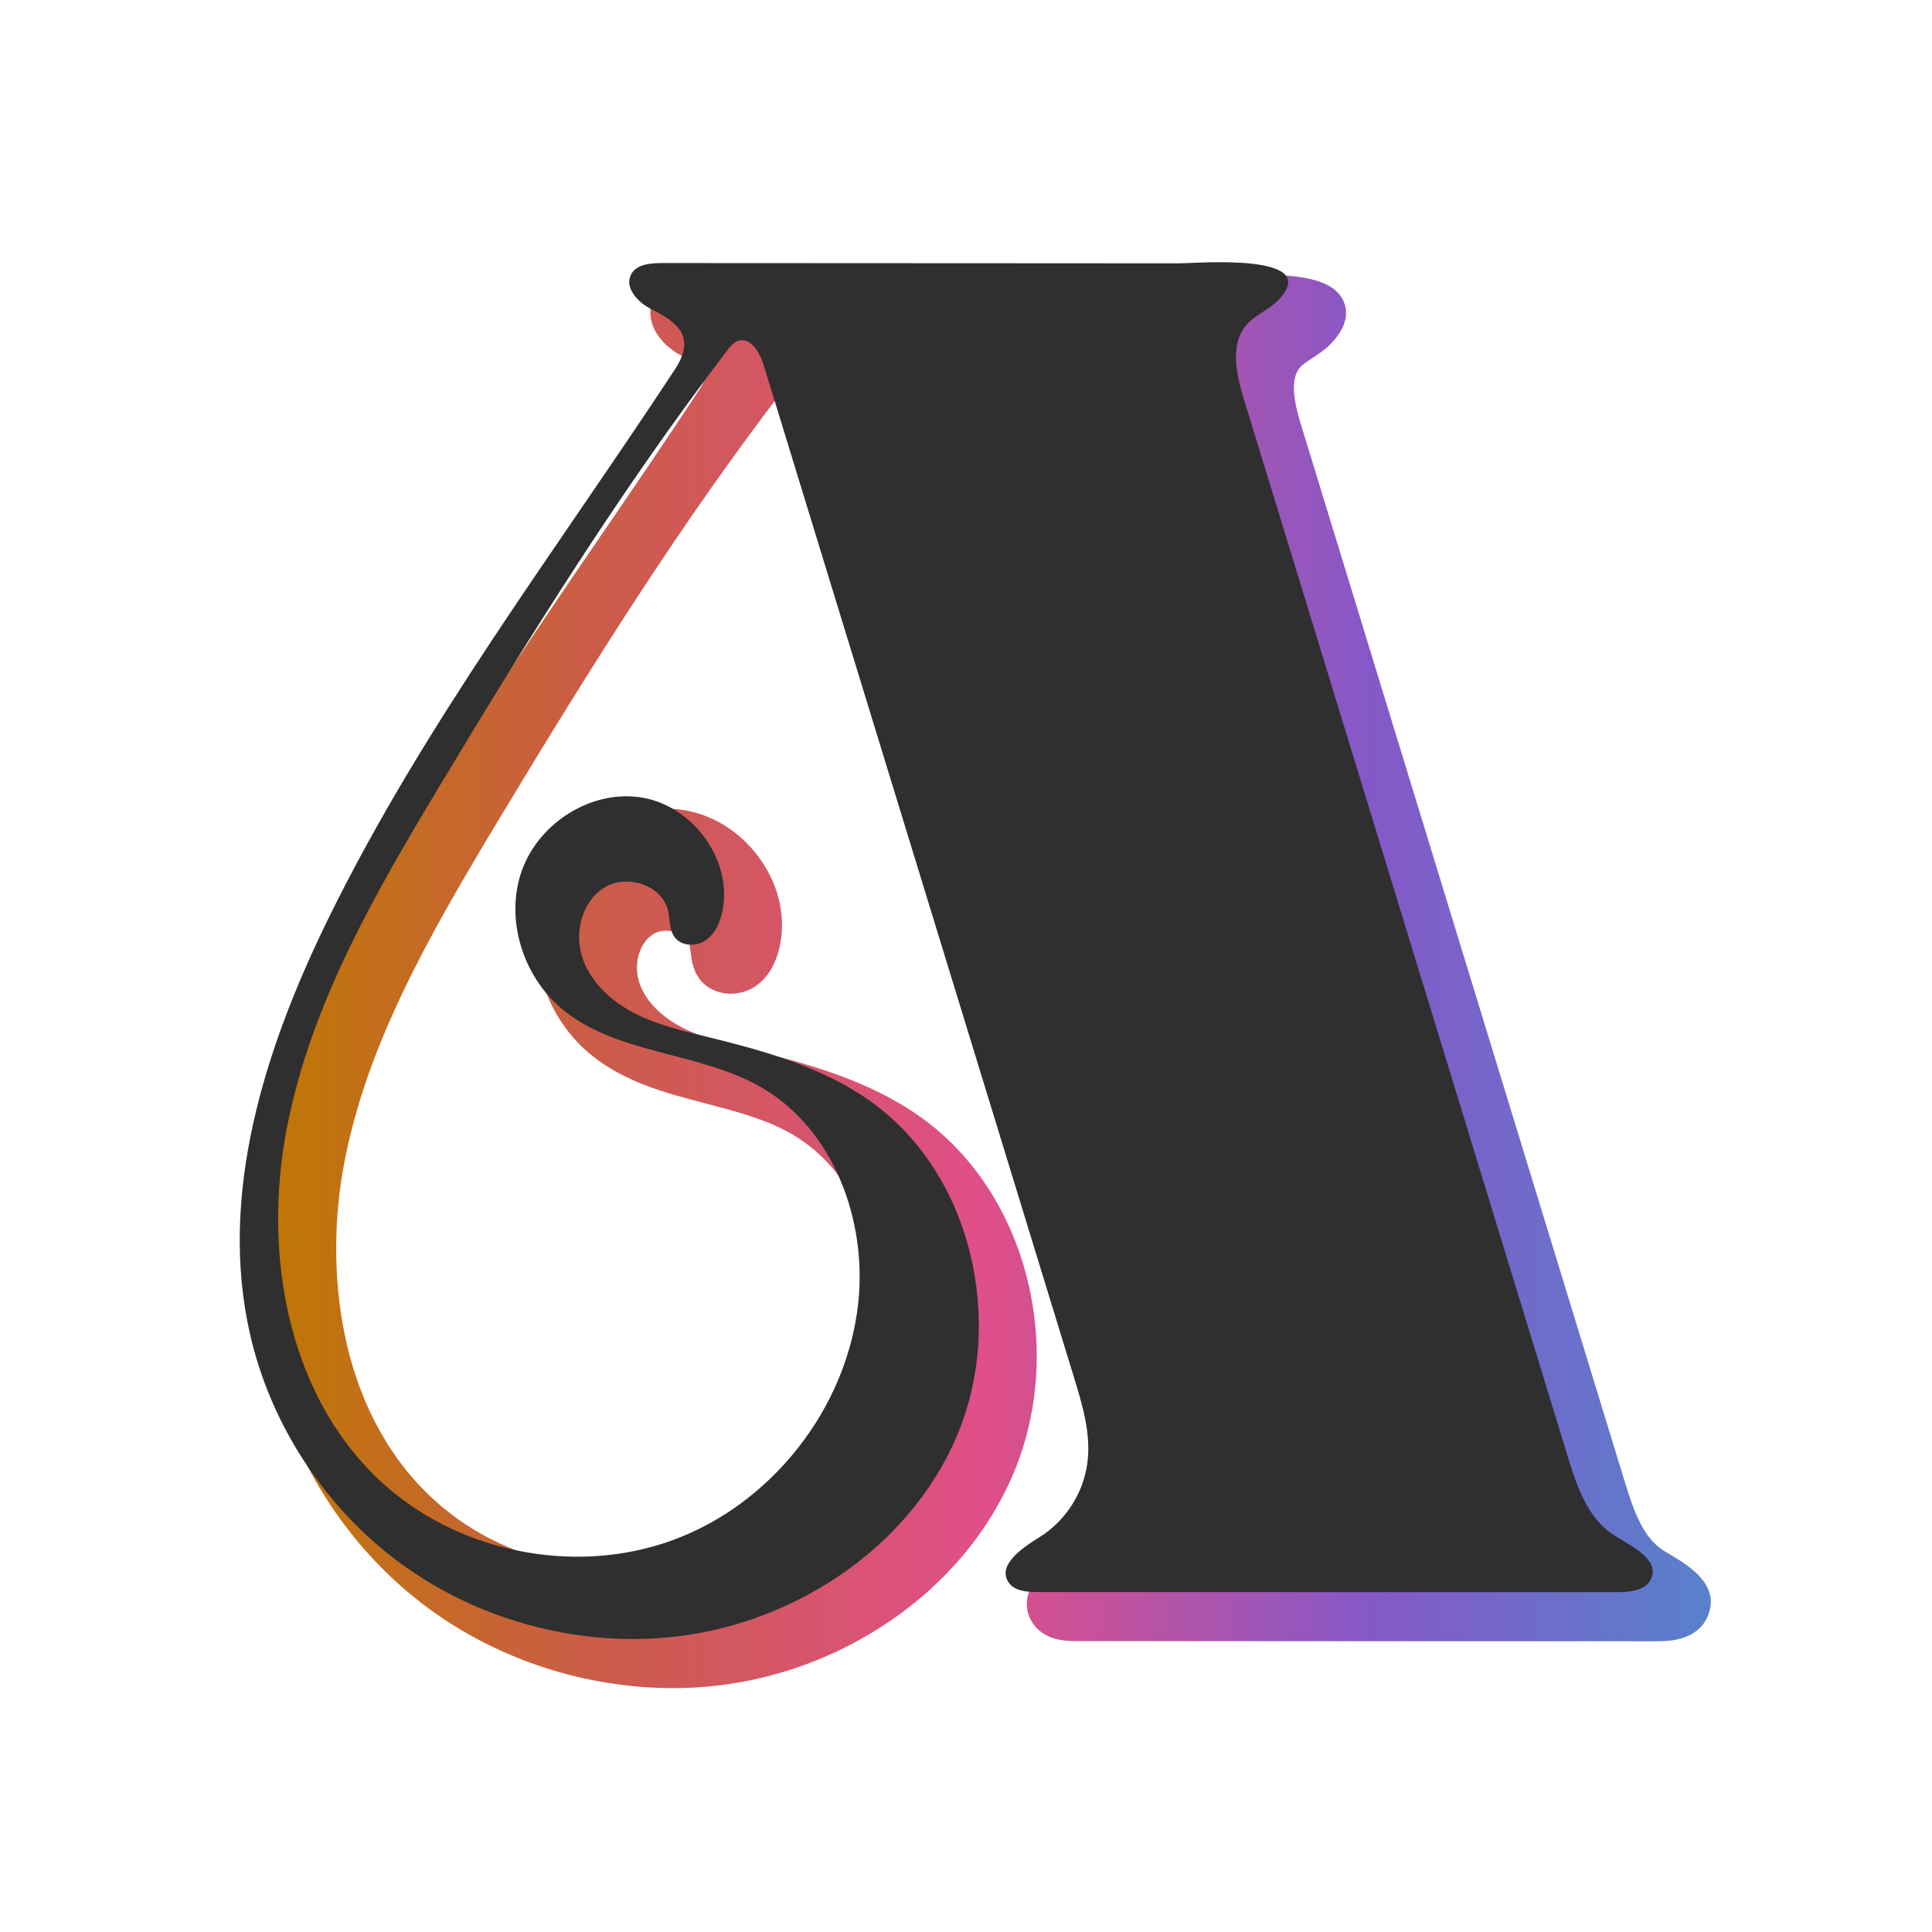 <?xml version="1.0" encoding="utf-8"?>
<!-- Generator: Adobe Illustrator 28.0.0, SVG Export Plug-In . SVG Version: 6.00 Build 0)  -->
<svg version="1.1" id="Layer_1" xmlns="http://www.w3.org/2000/svg" xmlns:xlink="http://www.w3.org/1999/xlink" x="0px" y="0px"
	 viewBox="0 0 1000 1000" style="enable-background:new 0 0 1000 1000;" xml:space="preserve">
<style type="text/css">
	.st0{fill:#2F2F2F;}
	.st1{fill:url(#SVGID_1_);}
	.st2{fill:#E7E3DC;}
	.st3{fill:none;stroke:#000000;stroke-width:3.315;stroke-miterlimit:10;}
	
		.st4{fill:url(#SVGID_00000061461205348589949880000009658909907077919638_);stroke:url(#SVGID_00000159427710380206865980000002023995489269243820_);stroke-width:17.954;stroke-miterlimit:10;}
	.st5{fill:url(#SVGID_00000142156712545132160290000016165289856685634454_);}
	
		.st6{fill:url(#SVGID_00000065770191021391139190000010184292220111876998_);stroke:url(#SVGID_00000084514675051243501870000001712318818989506224_);stroke-width:17.954;stroke-miterlimit:10;}
	.st7{stroke:#000000;stroke-miterlimit:10;}
	.st8{fill:url(#SVGID_00000015353386313645761910000013911417523829915820_);}
	.st9{fill:url(#SVGID_00000107548188825678523210000012710474926591535747_);}
	.st10{fill:url(#SVGID_00000022540928626461024200000012773274371100720309_);}
	.st11{fill:url(#SVGID_00000090255963905063170650000004031594437626664362_);}
	.st12{fill:url(#SVGID_00000089551414914093929870000004508752381770465154_);}
</style>
<g>
	<linearGradient id="SVGID_1_" gradientUnits="userSpaceOnUse" x1="135.056" y1="507.964" x2="885.505" y2="507.964">
		<stop  offset="0" style="stop-color:#BF7802"/>
		<stop  offset="0.225" style="stop-color:#CB5C47"/>
		<stop  offset="0.495" style="stop-color:#E04F88"/>
		<stop  offset="0.765" style="stop-color:#8558C8"/>
		<stop  offset="1" style="stop-color:#5881CB"/>
	</linearGradient>
	<path class="st1" d="M884.2,835.85c-0.12,0.33-0.26,0.66-0.41,1c-5.53,12.56-20.8,12.66-26.01,12.66h-0.13l-300.22-0.07
		c-5.02,0-16.77,0-22.93-9.36c-2.77-4.2-3.67-8.94-2.62-13.71c2.17-9.77,12.08-17.02,21.49-22.82
		c11.12-6.85,18.99-19.15,20.55-32.11c1.56-12.99-2.6-26.58-6.63-39.72l-19.08-62.26c-47.2-153.99-94.4-307.97-141.61-461.95
		c-0.61-1.97-1.38-3.55-2.06-4.66c-0.06,0.09-0.11,0.16-0.16,0.22c-51.54,67.47-96.28,138.11-147.59,223.43
		c-36,59.85-66.75,114.32-78.5,174.82c-10.38,53.4-4.17,126.93,44.37,173.15c37.12,35.36,94.43,47.31,142.59,29.73
		c48.16-17.57,84.31-63.61,89.94-114.57c4.75-42.99-13.53-84.27-45.48-102.71c-13.1-7.56-28.18-11.5-44.15-15.68
		c-21.13-5.53-42.99-11.24-60.62-26.09c-23.95-20.17-33.48-54.02-23.16-82.3c5.18-14.18,15.52-26.49,29.13-34.65
		c13.88-8.33,29.66-11.41,44.43-8.66c15.41,2.87,29.62,12.48,38.97,26.38c9.04,13.43,12.37,28.85,9.38,43.42
		c-1.93,9.42-6.27,16.7-12.55,21.04c-9.43,6.52-22.76,4.83-29.1-3.69c-3.46-4.64-4.09-9.88-4.54-13.71
		c-0.17-1.38-0.33-2.69-0.57-3.69c-0.94-3.79-4.67-5.71-6.23-6.36c-4.18-1.74-9.04-1.57-12.37,0.44
		c-7.19,4.31-10.52,15.14-7.6,24.66c3.84,12.49,15.32,20.11,21.82,23.54c10.38,5.48,22.08,8.34,34.48,11.37l1.63,0.4
		c30.09,7.36,61.68,16.13,88.05,34.99c26.83,19.17,46.36,48.91,55.01,83.73c8.44,33.98,5.89,69.73-7.18,100.66
		c-12.8,30.27-35.02,56.75-64.26,76.59c-28.27,19.17-60.99,30.82-94.64,33.71c-5.79,0.49-11.6,0.74-17.42,0.74
		c-44.74,0-89.78-14.48-125.85-40.85c-40.74-29.77-70.54-75.08-81.77-124.29c-14.37-63.04-0.88-135.47,41.27-221.44
		c36.5-74.46,83.97-143.88,129.88-211.02c16.58-24.25,33.72-49.32,50.06-74.22c2.5-3.81,3.67-6.98,3.2-8.7
		c-0.43-1.59-2.82-4.42-11.75-8.85c-5.97-2.97-13.24-8.97-15.74-16.91c-1.55-4.91-1.1-9.82,1.3-14.2
		c5.86-10.71,19.04-10.72,23.98-10.7l268.23,0.14c0.38,0,0.99-0.02,1.75-0.05c0.76-0.02,1.67-0.06,2.64-0.1
		c32.71-1.38,54.15,0.36,59.97,13.29c2.14,4.75,2.74,12.44-6.56,22.09c-3.03,3.13-6.45,5.35-9.47,7.31c-2.52,1.64-4.9,3.18-6.4,4.87
		c-5.71,6.41-2.79,19.17,0.39,29.56L841.1,767.35c4.51,14.74,9.42,28.51,19.74,35.07c1.21,0.77,2.52,1.56,3.87,2.36
		C874.23,810.5,890.17,820.06,884.2,835.85z"/>
</g>
<path class="st0" d="M854.87,816.59c-0.07,0.17-0.14,0.35-0.22,0.53c-2.68,6.09-10.79,6.98-17.45,6.98
	c-100.07-0.02-200.15-0.04-300.22-0.06c-5.52,0-11.97-0.48-15-5.09c-5.83-8.85,6.91-17.66,15.93-23.22
	c13.62-8.39,23.08-23.19,24.99-39.07c1.77-14.74-2.63-29.44-6.98-43.63c-53.56-174.74-107.11-349.48-160.69-524.21
	c-1.98-6.44-6.71-14.46-13.12-12.4c-2.45,0.79-4.16,2.94-5.72,4.98c-54.43,71.25-101.97,147.47-148.18,224.3
	c-33.67,55.99-67.23,113.78-79.69,177.91c-12.46,64.13-0.17,136.78,47.14,181.84c39.58,37.7,101.05,50.51,152.4,31.78
	s90.12-68.13,96.13-122.46c4.76-43.03-12.69-90.34-50.18-111.98c-32.31-18.65-74.86-16.77-103.39-40.8
	c-20.26-17.06-29.43-46.9-20.35-71.79c9.08-24.88,36.85-42.07,62.89-37.22s46.1,32.61,40.78,58.55c-1.2,5.83-3.75,11.75-8.65,15.13
	c-4.9,3.39-12.52,3.23-16.08-1.55c-2.9-3.9-2.34-9.28-3.51-14c-3.23-13.08-21.16-18.73-32.71-11.8
	c-11.55,6.93-15.74,22.72-11.78,35.6c3.96,12.88,14.55,22.86,26.46,29.15c11.91,6.29,25.2,9.39,38.28,12.59
	c29.7,7.27,59.91,15.7,84.79,33.49c52.33,37.4,69.64,113.72,44.6,172.97c-25.05,59.24-86.88,99.04-150.96,104.53
	c-48.22,4.13-97.78-9.75-136.85-38.31c-39.08-28.56-67.35-71.55-78.11-118.74c-16.55-72.57,7.77-148.3,40.53-215.14
	c49.35-100.67,117.83-190.48,179.35-284.21c10.65-16.23,2.54-23.93-12.27-31.28c-6.96-3.45-14.05-11.22-10.32-18.04
	c2.81-5.13,9.79-5.76,15.64-5.76c59.29,0.03,118.58,0.06,177.88,0.09c30.12,0.02,60.23,0.03,90.35,0.05
	c8.67,0,74.99-5.77,50.97,19.13c-4.73,4.9-11.6,7.37-16.13,12.46c-8.99,10.1-5.56,25.74-1.6,38.67
	c55.91,182.55,111.83,365.1,167.74,547.65c4.67,15.24,10.27,31.76,23.73,40.31C844.39,800.31,858.56,806.85,854.87,816.59z"/>
</svg>
